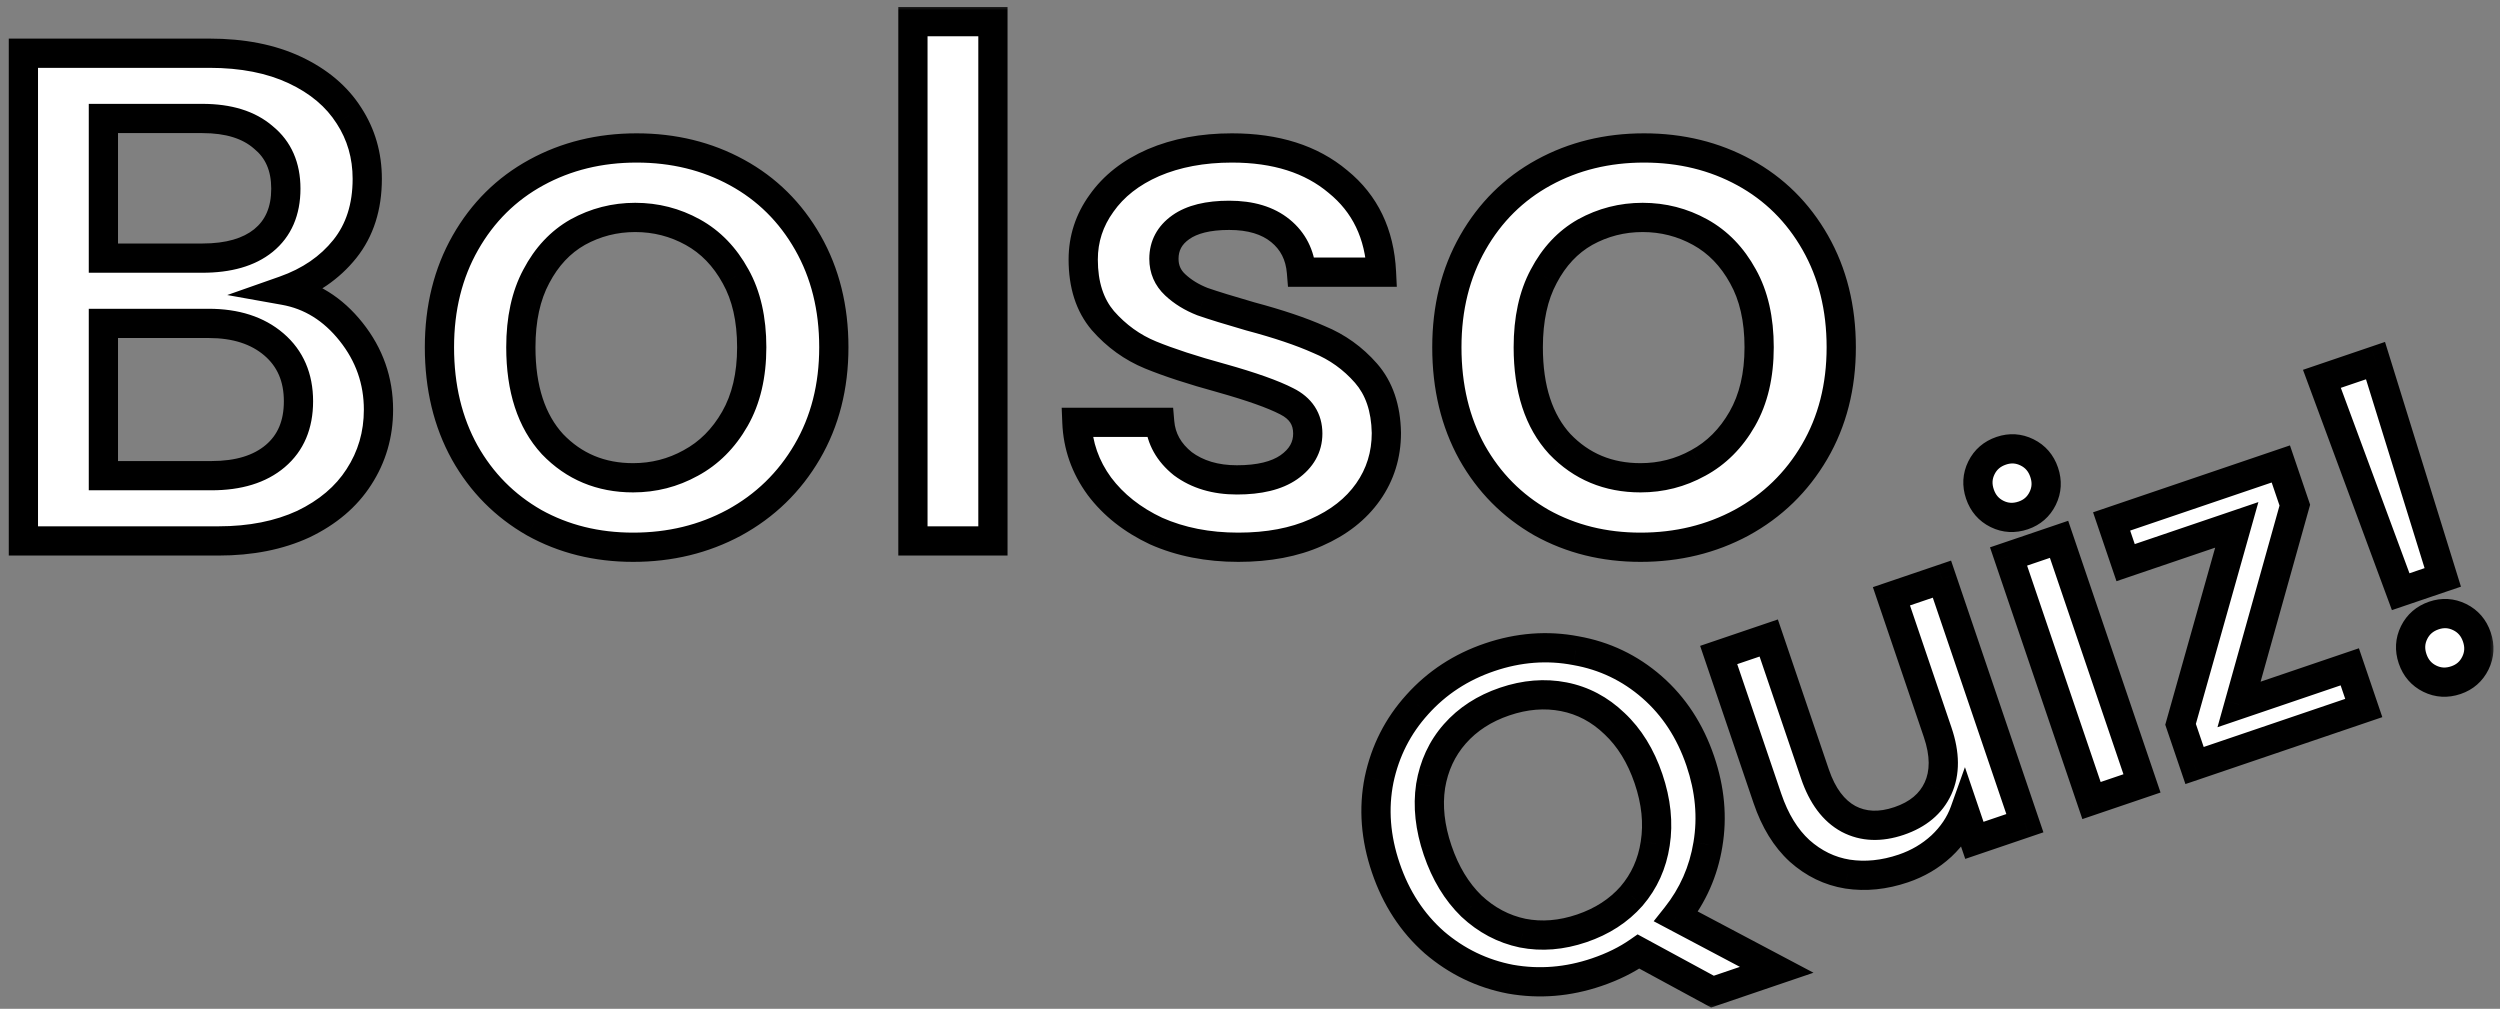 <svg width="171" height="69" viewBox="0 0 171 69" fill="none" xmlns="http://www.w3.org/2000/svg">
<rect x="0" y="0" width="171" height="69" fill="#808080" stroke="none"/>
<mask id="path-1-outside-1" maskUnits="userSpaceOnUse" x="-0.216" y="0.208" width="171" height="69" fill="black">
<rect fill="white" x="-0.216" y="0.208" width="171" height="69"/>
<path fill-rule="evenodd" clip-rule="evenodd" d="M24.016 22.696C22.768 21.128 21.248 20.184 19.456 19.864C21.184 19.256 22.56 18.312 23.584 17.032C24.608 15.752 25.12 14.152 25.12 12.232C25.12 10.632 24.704 9.192 23.872 7.912C23.04 6.6 21.808 5.56 20.176 4.792C18.544 4.024 16.592 3.64 14.32 3.64H1.6V37H14.944C17.152 37 19.088 36.616 20.752 35.848C22.416 35.048 23.68 33.976 24.544 32.632C25.44 31.256 25.888 29.72 25.888 28.024C25.888 26.04 25.264 24.264 24.016 22.696ZM13.84 17.656H7.072V8.104H13.84C15.632 8.104 17.024 8.536 18.016 9.4C19.04 10.232 19.552 11.4 19.552 12.904C19.552 14.44 19.04 15.624 18.016 16.456C17.024 17.256 15.632 17.656 13.84 17.656ZM18.832 31.192C17.776 32.088 16.32 32.536 14.464 32.536H7.072V22.12H14.272C16.128 22.12 17.616 22.6 18.736 23.56C19.856 24.52 20.416 25.816 20.416 27.448C20.416 29.048 19.888 30.296 18.832 31.192ZM36.538 35.752C38.554 36.872 40.81 37.432 43.306 37.432C45.834 37.432 48.138 36.872 50.218 35.752C52.33 34.6 53.994 32.984 55.21 30.904C56.426 28.824 57.034 26.44 57.034 23.752C57.034 21.064 56.442 18.68 55.258 16.6C54.074 14.52 52.458 12.92 50.41 11.8C48.362 10.68 46.074 10.12 43.546 10.12C41.018 10.12 38.73 10.68 36.682 11.8C34.634 12.92 33.018 14.52 31.834 16.6C30.65 18.68 30.058 21.064 30.058 23.752C30.058 26.472 30.634 28.872 31.786 30.952C32.938 33 34.522 34.6 36.538 35.752ZM47.242 31.672C46.026 32.344 44.714 32.68 43.306 32.68C41.098 32.68 39.258 31.912 37.786 30.376C36.346 28.808 35.626 26.6 35.626 23.752C35.626 21.832 35.978 20.216 36.682 18.904C37.386 17.56 38.33 16.552 39.514 15.88C40.73 15.208 42.042 14.872 43.45 14.872C44.858 14.872 46.17 15.208 47.386 15.88C48.602 16.552 49.578 17.56 50.314 18.904C51.05 20.216 51.418 21.832 51.418 23.752C51.418 25.672 51.034 27.304 50.266 28.648C49.498 29.992 48.49 31 47.242 31.672ZM67.916 37V1.48H62.444V37H67.916ZM79.084 36.328C80.748 37.064 82.62 37.432 84.7 37.432C86.748 37.432 88.524 37.096 90.028 36.424C91.564 35.752 92.748 34.824 93.58 33.64C94.412 32.456 94.828 31.112 94.828 29.608C94.796 27.912 94.332 26.552 93.436 25.528C92.54 24.504 91.468 23.736 90.22 23.224C89.004 22.68 87.436 22.152 85.516 21.64C84.076 21.224 82.988 20.888 82.252 20.632C81.516 20.344 80.892 19.96 80.38 19.48C79.868 19 79.612 18.408 79.612 17.704C79.612 16.808 79.996 16.088 80.764 15.544C81.532 15 82.636 14.728 84.076 14.728C85.548 14.728 86.716 15.08 87.58 15.784C88.444 16.488 88.924 17.432 89.02 18.616H94.492C94.364 15.992 93.372 13.928 91.516 12.424C89.692 10.888 87.276 10.12 84.268 10.12C82.252 10.12 80.46 10.456 78.892 11.128C77.356 11.8 76.172 12.728 75.34 13.912C74.508 15.064 74.092 16.344 74.092 17.752C74.092 19.48 74.54 20.872 75.436 21.928C76.364 22.984 77.452 23.768 78.7 24.28C79.948 24.792 81.564 25.32 83.548 25.864C85.596 26.44 87.084 26.968 88.012 27.448C88.972 27.928 89.452 28.664 89.452 29.656C89.452 30.584 89.02 31.352 88.156 31.96C87.324 32.536 86.14 32.824 84.604 32.824C83.132 32.824 81.9 32.456 80.908 31.72C79.948 30.952 79.42 30.008 79.324 28.888H73.66C73.724 30.488 74.236 31.944 75.196 33.256C76.156 34.536 77.452 35.56 79.084 36.328ZM105.445 35.752C107.461 36.872 109.717 37.432 112.213 37.432C114.741 37.432 117.045 36.872 119.125 35.752C121.237 34.6 122.901 32.984 124.117 30.904C125.333 28.824 125.941 26.44 125.941 23.752C125.941 21.064 125.349 18.68 124.165 16.6C122.981 14.52 121.365 12.92 119.317 11.8C117.269 10.68 114.981 10.12 112.453 10.12C109.925 10.12 107.637 10.68 105.589 11.8C103.541 12.92 101.925 14.52 100.741 16.6C99.557 18.68 98.965 21.064 98.965 23.752C98.965 26.472 99.541 28.872 100.693 30.952C101.845 33 103.429 34.6 105.445 35.752ZM116.149 31.672C114.933 32.344 113.621 32.68 112.213 32.68C110.005 32.68 108.165 31.912 106.693 30.376C105.253 28.808 104.533 26.6 104.533 23.752C104.533 21.832 104.885 20.216 105.589 18.904C106.293 17.56 107.237 16.552 108.421 15.88C109.637 15.208 110.949 14.872 112.357 14.872C113.765 14.872 115.077 15.208 116.293 15.88C117.509 16.552 118.485 17.56 119.221 18.904C119.957 20.216 120.325 21.832 120.325 23.752C120.325 25.672 119.941 27.304 119.173 28.648C118.405 29.992 117.397 31 116.149 31.672ZM112.077 65.085L117.133 67.828L121.526 66.335L114.644 62.691C115.796 61.241 116.521 59.597 116.821 57.761C117.134 55.897 116.961 53.995 116.302 52.056C115.601 49.996 114.499 48.309 112.993 46.996C111.488 45.682 109.752 44.853 107.787 44.507C105.835 44.134 103.87 44.283 101.89 44.956C99.931 45.622 98.281 46.701 96.941 48.193C95.613 49.658 94.743 51.373 94.33 53.339C93.936 55.298 94.09 57.307 94.79 59.368C95.49 61.428 96.597 63.125 98.109 64.458C99.634 65.765 101.373 66.605 103.325 66.978C105.29 67.324 107.253 67.164 109.212 66.498C110.302 66.127 111.258 65.656 112.077 65.085ZM100.644 61.974C99.633 60.989 98.864 59.718 98.335 58.163C97.806 56.608 97.646 55.141 97.854 53.764C98.082 52.379 98.635 51.189 99.513 50.192C100.39 49.195 101.526 48.46 102.92 47.986C104.314 47.512 105.662 47.403 106.966 47.659C108.269 47.914 109.423 48.525 110.427 49.49C111.452 50.449 112.228 51.706 112.757 53.261C113.285 54.816 113.439 56.296 113.218 57.701C113.01 59.078 112.471 60.276 111.6 61.293C110.722 62.29 109.586 63.025 108.192 63.498C106.799 63.972 105.45 64.081 104.146 63.826C102.836 63.55 101.669 62.933 100.644 61.974ZM138.502 56.306L132.828 39.612L129.374 40.786L132.535 50.088C133.043 51.582 133.051 52.864 132.558 53.933C132.078 54.975 131.192 55.715 129.899 56.155C128.606 56.594 127.453 56.547 126.438 56.013C125.416 55.459 124.651 54.435 124.143 52.94L120.981 43.639L117.558 44.802L120.894 54.619C121.409 56.134 122.141 57.327 123.091 58.198C124.06 59.063 125.153 59.593 126.369 59.788C127.604 59.976 128.879 59.847 130.191 59.401C131.181 59.065 132.045 58.557 132.783 57.878C133.535 57.172 134.066 56.383 134.378 55.511L135.048 57.48L138.502 56.306ZM136.599 35.154C137.167 35.434 137.764 35.467 138.39 35.255C138.996 35.048 139.439 34.661 139.719 34.093C139.999 33.525 140.033 32.928 139.82 32.301C139.607 31.675 139.217 31.222 138.648 30.942C138.08 30.662 137.493 30.625 136.887 30.831C136.261 31.044 135.808 31.434 135.528 32.003C135.248 32.571 135.214 33.168 135.427 33.794C135.64 34.421 136.03 34.874 136.599 35.154ZM146.513 53.584L140.839 36.89L137.385 38.063L143.059 54.758L146.513 53.584ZM160.724 45.61L153.15 48.185L156.966 34.552L156.008 31.734L144.434 35.667L145.392 38.485L152.997 35.901L149.151 49.544L150.108 52.362L161.682 48.428L160.724 45.61ZM167.085 39.494L162.485 24.666L158.819 25.912L164.207 40.472L167.085 39.494ZM166.195 46.421C166.763 46.701 167.36 46.735 167.987 46.522C168.593 46.316 169.035 45.929 169.316 45.36C169.596 44.792 169.629 44.195 169.416 43.569C169.203 42.943 168.813 42.489 168.245 42.209C167.676 41.929 167.089 41.892 166.483 42.098C165.857 42.311 165.404 42.702 165.124 43.27C164.844 43.838 164.81 44.436 165.023 45.062C165.236 45.688 165.626 46.141 166.195 46.421Z"/>
</mask>
<path fill-rule="evenodd" clip-rule="evenodd" d="M24.016 22.696C22.768 21.128 21.248 20.184 19.456 19.864C21.184 19.256 22.56 18.312 23.584 17.032C24.608 15.752 25.12 14.152 25.12 12.232C25.12 10.632 24.704 9.192 23.872 7.912C23.04 6.6 21.808 5.56 20.176 4.792C18.544 4.024 16.592 3.64 14.32 3.64H1.6V37H14.944C17.152 37 19.088 36.616 20.752 35.848C22.416 35.048 23.68 33.976 24.544 32.632C25.44 31.256 25.888 29.72 25.888 28.024C25.888 26.04 25.264 24.264 24.016 22.696ZM13.84 17.656H7.072V8.104H13.84C15.632 8.104 17.024 8.536 18.016 9.4C19.04 10.232 19.552 11.4 19.552 12.904C19.552 14.44 19.04 15.624 18.016 16.456C17.024 17.256 15.632 17.656 13.84 17.656ZM18.832 31.192C17.776 32.088 16.32 32.536 14.464 32.536H7.072V22.12H14.272C16.128 22.12 17.616 22.6 18.736 23.56C19.856 24.52 20.416 25.816 20.416 27.448C20.416 29.048 19.888 30.296 18.832 31.192ZM36.538 35.752C38.554 36.872 40.81 37.432 43.306 37.432C45.834 37.432 48.138 36.872 50.218 35.752C52.33 34.6 53.994 32.984 55.21 30.904C56.426 28.824 57.034 26.44 57.034 23.752C57.034 21.064 56.442 18.68 55.258 16.6C54.074 14.52 52.458 12.92 50.41 11.8C48.362 10.68 46.074 10.12 43.546 10.12C41.018 10.12 38.73 10.68 36.682 11.8C34.634 12.92 33.018 14.52 31.834 16.6C30.65 18.68 30.058 21.064 30.058 23.752C30.058 26.472 30.634 28.872 31.786 30.952C32.938 33 34.522 34.6 36.538 35.752ZM47.242 31.672C46.026 32.344 44.714 32.68 43.306 32.68C41.098 32.68 39.258 31.912 37.786 30.376C36.346 28.808 35.626 26.6 35.626 23.752C35.626 21.832 35.978 20.216 36.682 18.904C37.386 17.56 38.33 16.552 39.514 15.88C40.73 15.208 42.042 14.872 43.45 14.872C44.858 14.872 46.17 15.208 47.386 15.88C48.602 16.552 49.578 17.56 50.314 18.904C51.05 20.216 51.418 21.832 51.418 23.752C51.418 25.672 51.034 27.304 50.266 28.648C49.498 29.992 48.49 31 47.242 31.672ZM67.916 37V1.48H62.444V37H67.916ZM79.084 36.328C80.748 37.064 82.62 37.432 84.7 37.432C86.748 37.432 88.524 37.096 90.028 36.424C91.564 35.752 92.748 34.824 93.58 33.64C94.412 32.456 94.828 31.112 94.828 29.608C94.796 27.912 94.332 26.552 93.436 25.528C92.54 24.504 91.468 23.736 90.22 23.224C89.004 22.68 87.436 22.152 85.516 21.64C84.076 21.224 82.988 20.888 82.252 20.632C81.516 20.344 80.892 19.96 80.38 19.48C79.868 19 79.612 18.408 79.612 17.704C79.612 16.808 79.996 16.088 80.764 15.544C81.532 15 82.636 14.728 84.076 14.728C85.548 14.728 86.716 15.08 87.58 15.784C88.444 16.488 88.924 17.432 89.02 18.616H94.492C94.364 15.992 93.372 13.928 91.516 12.424C89.692 10.888 87.276 10.12 84.268 10.12C82.252 10.12 80.46 10.456 78.892 11.128C77.356 11.8 76.172 12.728 75.34 13.912C74.508 15.064 74.092 16.344 74.092 17.752C74.092 19.48 74.54 20.872 75.436 21.928C76.364 22.984 77.452 23.768 78.7 24.28C79.948 24.792 81.564 25.32 83.548 25.864C85.596 26.44 87.084 26.968 88.012 27.448C88.972 27.928 89.452 28.664 89.452 29.656C89.452 30.584 89.02 31.352 88.156 31.96C87.324 32.536 86.14 32.824 84.604 32.824C83.132 32.824 81.9 32.456 80.908 31.72C79.948 30.952 79.42 30.008 79.324 28.888H73.66C73.724 30.488 74.236 31.944 75.196 33.256C76.156 34.536 77.452 35.56 79.084 36.328ZM105.445 35.752C107.461 36.872 109.717 37.432 112.213 37.432C114.741 37.432 117.045 36.872 119.125 35.752C121.237 34.6 122.901 32.984 124.117 30.904C125.333 28.824 125.941 26.44 125.941 23.752C125.941 21.064 125.349 18.68 124.165 16.6C122.981 14.52 121.365 12.92 119.317 11.8C117.269 10.68 114.981 10.12 112.453 10.12C109.925 10.12 107.637 10.68 105.589 11.8C103.541 12.92 101.925 14.52 100.741 16.6C99.557 18.68 98.965 21.064 98.965 23.752C98.965 26.472 99.541 28.872 100.693 30.952C101.845 33 103.429 34.6 105.445 35.752ZM116.149 31.672C114.933 32.344 113.621 32.68 112.213 32.68C110.005 32.68 108.165 31.912 106.693 30.376C105.253 28.808 104.533 26.6 104.533 23.752C104.533 21.832 104.885 20.216 105.589 18.904C106.293 17.56 107.237 16.552 108.421 15.88C109.637 15.208 110.949 14.872 112.357 14.872C113.765 14.872 115.077 15.208 116.293 15.88C117.509 16.552 118.485 17.56 119.221 18.904C119.957 20.216 120.325 21.832 120.325 23.752C120.325 25.672 119.941 27.304 119.173 28.648C118.405 29.992 117.397 31 116.149 31.672ZM112.077 65.085L117.133 67.828L121.526 66.335L114.644 62.691C115.796 61.241 116.521 59.597 116.821 57.761C117.134 55.897 116.961 53.995 116.302 52.056C115.601 49.996 114.499 48.309 112.993 46.996C111.488 45.682 109.752 44.853 107.787 44.507C105.835 44.134 103.87 44.283 101.89 44.956C99.931 45.622 98.281 46.701 96.941 48.193C95.613 49.658 94.743 51.373 94.33 53.339C93.936 55.298 94.09 57.307 94.79 59.368C95.49 61.428 96.597 63.125 98.109 64.458C99.634 65.765 101.373 66.605 103.325 66.978C105.29 67.324 107.253 67.164 109.212 66.498C110.302 66.127 111.258 65.656 112.077 65.085ZM100.644 61.974C99.633 60.989 98.864 59.718 98.335 58.163C97.806 56.608 97.646 55.141 97.854 53.764C98.082 52.379 98.635 51.189 99.513 50.192C100.39 49.195 101.526 48.46 102.92 47.986C104.314 47.512 105.662 47.403 106.966 47.659C108.269 47.914 109.423 48.525 110.427 49.49C111.452 50.449 112.228 51.706 112.757 53.261C113.285 54.816 113.439 56.296 113.218 57.701C113.01 59.078 112.471 60.276 111.6 61.293C110.722 62.29 109.586 63.025 108.192 63.498C106.799 63.972 105.45 64.081 104.146 63.826C102.836 63.55 101.669 62.933 100.644 61.974ZM138.502 56.306L132.828 39.612L129.374 40.786L132.535 50.088C133.043 51.582 133.051 52.864 132.558 53.933C132.078 54.975 131.192 55.715 129.899 56.155C128.606 56.594 127.453 56.547 126.438 56.013C125.416 55.459 124.651 54.435 124.143 52.94L120.981 43.639L117.558 44.802L120.894 54.619C121.409 56.134 122.141 57.327 123.091 58.198C124.06 59.063 125.153 59.593 126.369 59.788C127.604 59.976 128.879 59.847 130.191 59.401C131.181 59.065 132.045 58.557 132.783 57.878C133.535 57.172 134.066 56.383 134.378 55.511L135.048 57.48L138.502 56.306ZM136.599 35.154C137.167 35.434 137.764 35.467 138.39 35.255C138.996 35.048 139.439 34.661 139.719 34.093C139.999 33.525 140.033 32.928 139.82 32.301C139.607 31.675 139.217 31.222 138.648 30.942C138.08 30.662 137.493 30.625 136.887 30.831C136.261 31.044 135.808 31.434 135.528 32.003C135.248 32.571 135.214 33.168 135.427 33.794C135.64 34.421 136.03 34.874 136.599 35.154ZM146.513 53.584L140.839 36.89L137.385 38.063L143.059 54.758L146.513 53.584ZM160.724 45.61L153.15 48.185L156.966 34.552L156.008 31.734L144.434 35.667L145.392 38.485L152.997 35.901L149.151 49.544L150.108 52.362L161.682 48.428L160.724 45.61ZM167.085 39.494L162.485 24.666L158.819 25.912L164.207 40.472L167.085 39.494ZM166.195 46.421C166.763 46.701 167.36 46.735 167.987 46.522C168.593 46.316 169.035 45.929 169.316 45.36C169.596 44.792 169.629 44.195 169.416 43.569C169.203 42.943 168.813 42.489 168.245 42.209C167.676 41.929 167.089 41.892 166.483 42.098C165.857 42.311 165.404 42.702 165.124 43.27C164.844 43.838 164.81 44.436 165.023 45.062C165.236 45.688 165.626 46.141 166.195 46.421Z" fill="white"/>
<path d="M19.456 19.864L19.124 18.921L15.542 20.181L19.28 20.848L19.456 19.864ZM24.016 22.696L24.798 22.073L24.798 22.073L24.016 22.696ZM23.584 17.032L24.365 17.657L24.365 17.657L23.584 17.032ZM23.872 7.912L23.027 8.448L23.034 8.457L23.872 7.912ZM20.176 4.792L19.75 5.697L19.75 5.697L20.176 4.792ZM1.6 3.64V2.64H0.6V3.64H1.6ZM1.6 37H0.6V38H1.6V37ZM20.752 35.848L21.171 36.756L21.178 36.753L21.185 36.749L20.752 35.848ZM24.544 32.632L23.706 32.086L23.703 32.091L24.544 32.632ZM7.072 17.656H6.072V18.656H7.072V17.656ZM7.072 8.104V7.104H6.072V8.104H7.072ZM18.016 9.4L17.359 10.154L17.372 10.165L17.385 10.176L18.016 9.4ZM18.016 16.456L18.644 17.234L18.647 17.232L18.016 16.456ZM7.072 32.536H6.072V33.536H7.072V32.536ZM7.072 22.12V21.12H6.072V22.12H7.072ZM18.736 23.56L19.387 22.801L19.387 22.801L18.736 23.56ZM36.538 35.752L36.042 36.62L36.053 36.626L36.538 35.752ZM50.218 35.752L50.693 36.633L50.697 36.63L50.218 35.752ZM55.258 16.6L56.127 16.105L56.127 16.105L55.258 16.6ZM50.41 11.8L50.89 10.923L50.89 10.923L50.41 11.8ZM36.682 11.8L36.203 10.923L36.203 10.923L36.682 11.8ZM31.786 30.952L30.912 31.436L30.915 31.442L31.786 30.952ZM47.242 31.672L46.768 30.791L46.759 30.797L47.242 31.672ZM37.786 30.376L37.05 31.052L37.057 31.06L37.064 31.068L37.786 30.376ZM36.682 18.904L37.564 19.377L37.568 19.368L36.682 18.904ZM39.514 15.88L39.031 15.005L39.021 15.01L39.514 15.88ZM47.386 15.88L46.903 16.755L46.903 16.755L47.386 15.88ZM50.314 18.904L49.437 19.384L49.442 19.393L50.314 18.904ZM50.266 28.648L51.135 29.144L51.135 29.144L50.266 28.648ZM67.916 1.48H68.916V0.48H67.916V1.48ZM67.916 37V38H68.916V37H67.916ZM62.444 1.48V0.48H61.444V1.48H62.444ZM62.444 37H61.444V38H62.444V37ZM79.084 36.328L78.658 37.233L78.669 37.238L78.68 37.242L79.084 36.328ZM90.028 36.424L89.627 35.508L89.62 35.511L90.028 36.424ZM94.828 29.608H95.828V29.599L95.828 29.589L94.828 29.608ZM93.436 25.528L92.683 26.186L92.683 26.186L93.436 25.528ZM90.22 23.224L89.812 24.137L89.826 24.143L89.84 24.149L90.22 23.224ZM85.516 21.64L85.239 22.601L85.248 22.604L85.258 22.606L85.516 21.64ZM82.252 20.632L81.888 21.563L81.905 21.57L81.924 21.576L82.252 20.632ZM80.38 19.48L79.696 20.209L79.696 20.209L80.38 19.48ZM80.764 15.544L81.342 16.36L81.342 16.36L80.764 15.544ZM87.58 15.784L86.948 16.559L86.948 16.559L87.58 15.784ZM89.02 18.616L88.023 18.697L88.098 19.616H89.02V18.616ZM94.492 18.616V19.616H95.542L95.491 18.567L94.492 18.616ZM91.516 12.424L90.872 13.189L90.879 13.195L90.886 13.201L91.516 12.424ZM78.892 11.128L78.498 10.209L78.491 10.212L78.892 11.128ZM75.34 13.912L76.151 14.498L76.158 14.487L75.34 13.912ZM75.436 21.928L74.674 22.575L74.679 22.582L74.685 22.588L75.436 21.928ZM78.7 24.28L79.08 23.355L79.08 23.355L78.7 24.28ZM83.548 25.864L83.819 24.901L83.812 24.9L83.548 25.864ZM88.012 27.448L87.552 28.336L87.565 28.342L88.012 27.448ZM88.156 31.96L88.725 32.782L88.731 32.778L88.156 31.96ZM80.908 31.72L80.283 32.501L80.297 32.512L80.312 32.523L80.908 31.72ZM79.324 28.888L80.32 28.803L80.242 27.888H79.324V28.888ZM73.66 28.888V27.888H72.619L72.661 28.928L73.66 28.888ZM75.196 33.256L74.389 33.847L74.396 33.856L75.196 33.256ZM105.445 35.752L104.948 36.62L104.959 36.626L105.445 35.752ZM119.125 35.752L119.599 36.633L119.603 36.63L119.125 35.752ZM124.117 30.904L123.253 30.399L123.253 30.399L124.117 30.904ZM124.165 16.6L123.296 17.095L123.296 17.095L124.165 16.6ZM119.317 11.8L118.837 12.677L118.837 12.677L119.317 11.8ZM105.589 11.8L106.068 12.677L106.068 12.677L105.589 11.8ZM100.693 30.952L99.818 31.436L99.821 31.442L100.693 30.952ZM116.149 31.672L115.674 30.791L115.665 30.797L116.149 31.672ZM106.693 30.376L105.956 31.052L105.963 31.06L105.971 31.068L106.693 30.376ZM105.589 18.904L106.47 19.377L106.474 19.368L105.589 18.904ZM108.421 15.88L107.937 15.005L107.927 15.01L108.421 15.88ZM116.293 15.88L116.776 15.005L116.776 15.005L116.293 15.88ZM119.221 18.904L118.343 19.384L118.348 19.393L119.221 18.904ZM119.173 28.648L118.304 28.152L118.304 28.152L119.173 28.648ZM117.133 67.828L116.656 68.707L117.041 68.915L117.455 68.775L117.133 67.828ZM112.077 65.085L112.554 64.206L112.012 63.911L111.505 64.264L112.077 65.085ZM121.526 66.335L121.848 67.281L124.043 66.535L121.994 65.451L121.526 66.335ZM114.644 62.691L113.861 62.07L113.112 63.012L114.176 63.575L114.644 62.691ZM116.821 57.761L115.835 57.595L115.834 57.6L116.821 57.761ZM116.302 52.056L117.248 51.734L117.248 51.734L116.302 52.056ZM112.993 46.996L112.336 47.749L112.336 47.749L112.993 46.996ZM107.787 44.507L107.599 45.489L107.607 45.49L107.614 45.492L107.787 44.507ZM101.89 44.956L102.212 45.903L102.212 45.903L101.89 44.956ZM96.941 48.193L97.682 48.865L97.684 48.861L96.941 48.193ZM94.33 53.339L93.351 53.133L93.349 53.142L94.33 53.339ZM94.79 59.368L95.737 59.046L95.737 59.046L94.79 59.368ZM98.109 64.458L97.447 65.208L97.453 65.213L97.458 65.218L98.109 64.458ZM103.325 66.978L103.137 67.96L103.144 67.961L103.152 67.963L103.325 66.978ZM109.212 66.498L109.534 67.445L109.534 67.445L109.212 66.498ZM98.335 58.163L99.282 57.841L99.282 57.841L98.335 58.163ZM100.644 61.974L99.946 62.69L99.954 62.697L99.961 62.705L100.644 61.974ZM97.854 53.764L96.867 53.601L96.865 53.614L97.854 53.764ZM99.513 50.192L100.263 50.853L100.263 50.853L99.513 50.192ZM102.92 47.986L102.598 47.039L102.598 47.039L102.92 47.986ZM106.966 47.659L107.158 46.677L107.158 46.677L106.966 47.659ZM110.427 49.49L109.734 50.211L109.744 50.22L110.427 49.49ZM112.757 53.261L111.81 53.583L111.81 53.583L112.757 53.261ZM113.218 57.701L112.23 57.545L112.229 57.552L113.218 57.701ZM111.6 61.293L112.35 61.954L112.359 61.943L111.6 61.293ZM108.192 63.498L107.871 62.552L107.871 62.552L108.192 63.498ZM104.146 63.826L103.941 64.805L103.954 64.807L104.146 63.826ZM132.828 39.612L133.775 39.291L133.453 38.344L132.506 38.666L132.828 39.612ZM138.502 56.306L138.823 57.253L139.77 56.931L139.448 55.985L138.502 56.306ZM129.374 40.786L129.052 39.84L128.105 40.161L128.427 41.108L129.374 40.786ZM132.535 50.088L133.482 49.766L133.482 49.766L132.535 50.088ZM132.558 53.933L131.65 53.514L131.649 53.515L132.558 53.933ZM129.899 56.155L130.221 57.102L130.221 57.102L129.899 56.155ZM126.438 56.013L125.961 56.892L125.972 56.898L126.438 56.013ZM124.143 52.94L125.089 52.618L125.089 52.618L124.143 52.94ZM120.981 43.639L121.928 43.317L121.606 42.37L120.659 42.692L120.981 43.639ZM117.558 44.802L117.236 43.855L116.289 44.177L116.611 45.124L117.558 44.802ZM120.894 54.619L119.947 54.941L119.947 54.941L120.894 54.619ZM123.091 58.198L122.415 58.935L122.42 58.94L122.425 58.945L123.091 58.198ZM126.369 59.788L126.21 60.775L126.218 60.777L126.369 59.788ZM130.191 59.401L129.87 58.455L129.87 58.455L130.191 59.401ZM132.783 57.878L133.46 58.614L133.468 58.607L132.783 57.878ZM134.378 55.511L135.325 55.189L134.402 52.474L133.437 55.174L134.378 55.511ZM135.048 57.48L134.101 57.802L134.423 58.749L135.369 58.427L135.048 57.48ZM138.39 35.255L138.712 36.201L138.712 36.201L138.39 35.255ZM136.599 35.154L136.157 36.051L136.157 36.051L136.599 35.154ZM139.719 34.093L138.822 33.651L138.822 33.651L139.719 34.093ZM139.82 32.301L140.767 31.98L140.767 31.98L139.82 32.301ZM138.648 30.942L138.207 31.839L138.207 31.839L138.648 30.942ZM136.887 30.831L136.565 29.884L136.565 29.884L136.887 30.831ZM135.528 32.003L136.425 32.445L136.425 32.445L135.528 32.003ZM140.839 36.89L141.786 36.568L141.464 35.621L140.517 35.943L140.839 36.89ZM146.513 53.584L146.835 54.531L147.781 54.209L147.46 53.262L146.513 53.584ZM137.385 38.063L137.063 37.117L136.116 37.438L136.438 38.385L137.385 38.063ZM143.059 54.758L142.112 55.079L142.434 56.026L143.381 55.704L143.059 54.758ZM153.15 48.185L152.187 47.915L151.676 49.742L153.472 49.132L153.15 48.185ZM160.724 45.61L161.671 45.288L161.349 44.342L160.403 44.663L160.724 45.61ZM156.966 34.552L157.929 34.821L158.012 34.523L157.913 34.23L156.966 34.552ZM156.008 31.734L156.955 31.412L156.633 30.465L155.686 30.787L156.008 31.734ZM144.434 35.667L144.113 34.721L143.166 35.042L143.488 35.989L144.434 35.667ZM145.392 38.485L144.445 38.807L144.767 39.754L145.714 39.432L145.392 38.485ZM152.997 35.901L153.959 36.172L154.475 34.342L152.675 34.954L152.997 35.901ZM149.151 49.544L148.188 49.273L148.104 49.572L148.204 49.866L149.151 49.544ZM150.108 52.362L149.162 52.684L149.483 53.63L150.43 53.309L150.108 52.362ZM161.682 48.428L162.004 49.375L162.951 49.053L162.629 48.106L161.682 48.428ZM162.485 24.666L163.44 24.369L163.135 23.388L162.163 23.719L162.485 24.666ZM167.085 39.494L167.407 40.441L168.329 40.128L168.04 39.198L167.085 39.494ZM158.819 25.912L158.497 24.965L157.524 25.296L157.881 26.259L158.819 25.912ZM164.207 40.472L163.269 40.819L163.607 41.733L164.529 41.419L164.207 40.472ZM167.987 46.522L168.308 47.469L168.308 47.469L167.987 46.522ZM166.195 46.421L166.637 45.524L166.637 45.524L166.195 46.421ZM169.316 45.36L170.213 45.802L170.213 45.802L169.316 45.36ZM168.245 42.209L167.803 43.106L167.803 43.106L168.245 42.209ZM166.483 42.098L166.161 41.152L166.161 41.152L166.483 42.098ZM165.124 43.27L164.227 42.828L164.227 42.828L165.124 43.27ZM165.023 45.062L164.076 45.384L164.076 45.384L165.023 45.062ZM19.28 20.848C20.808 21.121 22.121 21.92 23.234 23.319L24.798 22.073C23.415 20.336 21.688 19.247 19.632 18.88L19.28 20.848ZM22.803 16.407C21.909 17.524 20.697 18.367 19.124 18.921L19.788 20.807C21.671 20.145 23.211 19.099 24.365 17.657L22.803 16.407ZM24.12 12.232C24.12 13.966 23.662 15.334 22.803 16.407L24.365 17.657C25.554 16.17 26.12 14.338 26.12 12.232H24.12ZM23.034 8.457C23.755 9.567 24.12 10.816 24.12 12.232H26.12C26.12 10.448 25.653 8.817 24.71 7.367L23.034 8.457ZM19.75 5.697C21.239 6.397 22.313 7.32 23.027 8.448L24.716 7.376C23.767 5.88 22.377 4.723 20.602 3.887L19.75 5.697ZM14.32 4.64C16.482 4.64 18.281 5.006 19.75 5.697L20.602 3.887C18.807 3.042 16.702 2.64 14.32 2.64V4.64ZM1.6 4.64H14.32V2.64H1.6V4.64ZM2.6 37V3.64H0.6V37H2.6ZM14.944 36H1.6V38H14.944V36ZM20.333 34.94C18.824 35.636 17.036 36 14.944 36V38C17.268 38 19.352 37.596 21.171 36.756L20.333 34.94ZM23.703 32.091C22.954 33.257 21.842 34.214 20.319 34.947L21.185 36.749C22.99 35.882 24.406 34.695 25.385 33.173L23.703 32.091ZM24.888 28.024C24.888 29.533 24.493 30.878 23.706 32.086L25.382 33.178C26.387 31.634 26.888 29.907 26.888 28.024H24.888ZM23.234 23.319C24.342 24.712 24.888 26.269 24.888 28.024H26.888C26.888 25.811 26.186 23.816 24.798 22.073L23.234 23.319ZM7.072 18.656H13.84V16.656H7.072V18.656ZM6.072 8.104V17.656H8.072V8.104H6.072ZM13.84 7.104H7.072V9.104H13.84V7.104ZM18.673 8.646C17.442 7.574 15.786 7.104 13.84 7.104V9.104C15.478 9.104 16.606 9.498 17.359 10.154L18.673 8.646ZM20.552 12.904C20.552 11.146 19.939 9.674 18.647 8.624L17.385 10.176C18.141 10.79 18.552 11.654 18.552 12.904H20.552ZM18.647 17.232C19.944 16.178 20.552 14.686 20.552 12.904H18.552C18.552 14.194 18.136 15.07 17.385 15.68L18.647 17.232ZM13.84 18.656C15.769 18.656 17.414 18.226 18.644 17.234L17.388 15.678C16.634 16.286 15.495 16.656 13.84 16.656V18.656ZM14.464 33.536C16.476 33.536 18.189 33.049 19.479 31.954L18.185 30.43C17.363 31.127 16.164 31.536 14.464 31.536V33.536ZM7.072 33.536H14.464V31.536H7.072V33.536ZM6.072 22.12V32.536H8.072V22.12H6.072ZM14.272 21.12H7.072V23.12H14.272V21.12ZM19.387 22.801C18.043 21.648 16.303 21.12 14.272 21.12V23.12C15.953 23.12 17.189 23.552 18.085 24.319L19.387 22.801ZM21.416 27.448C21.416 25.559 20.754 23.972 19.387 22.801L18.085 24.319C18.958 25.068 19.416 26.073 19.416 27.448H21.416ZM19.479 31.954C20.795 30.838 21.416 29.291 21.416 27.448H19.416C19.416 28.805 18.981 29.754 18.185 30.43L19.479 31.954ZM43.306 36.432C40.966 36.432 38.879 35.909 37.024 34.878L36.053 36.626C38.229 37.835 40.655 38.432 43.306 38.432V36.432ZM49.744 34.871C47.82 35.908 45.681 36.432 43.306 36.432V38.432C45.988 38.432 48.457 37.836 50.693 36.633L49.744 34.871ZM54.347 30.399C53.223 32.322 51.692 33.809 49.739 34.874L50.697 36.63C52.969 35.391 54.766 33.645 56.074 31.409L54.347 30.399ZM56.034 23.752C56.034 26.284 55.464 28.49 54.347 30.399L56.074 31.409C57.389 29.158 58.034 26.596 58.034 23.752H56.034ZM54.389 17.095C55.477 19.006 56.034 21.216 56.034 23.752H58.034C58.034 20.912 57.407 18.354 56.127 16.105L54.389 17.095ZM49.931 12.677C51.812 13.706 53.295 15.172 54.389 17.095L56.127 16.105C54.854 13.868 53.105 12.134 50.89 10.923L49.931 12.677ZM43.546 11.12C45.921 11.12 48.042 11.644 49.931 12.677L50.89 10.923C48.683 9.716 46.228 9.12 43.546 9.12V11.12ZM37.162 12.677C39.051 11.644 41.172 11.12 43.546 11.12V9.12C40.865 9.12 38.41 9.716 36.203 10.923L37.162 12.677ZM32.703 17.095C33.798 15.172 35.281 13.706 37.162 12.677L36.203 10.923C33.987 12.134 32.239 13.868 30.965 16.105L32.703 17.095ZM31.058 23.752C31.058 21.216 31.615 19.006 32.703 17.095L30.965 16.105C29.685 18.354 29.058 20.912 29.058 23.752H31.058ZM32.661 30.468C31.602 28.556 31.058 26.327 31.058 23.752H29.058C29.058 26.617 29.666 29.188 30.912 31.436L32.661 30.468ZM37.035 34.884C35.178 33.823 33.722 32.354 32.658 30.462L30.915 31.442C32.154 33.646 33.867 35.377 36.042 36.62L37.035 34.884ZM43.306 33.68C44.881 33.68 46.36 33.302 47.726 32.547L46.759 30.797C45.693 31.386 44.548 31.68 43.306 31.68V33.68ZM37.064 31.068C38.733 32.809 40.837 33.68 43.306 33.68V31.68C41.359 31.68 39.784 31.015 38.508 29.684L37.064 31.068ZM34.626 23.752C34.626 26.764 35.39 29.245 37.05 31.052L38.523 29.7C37.303 28.371 36.626 26.436 36.626 23.752H34.626ZM35.801 18.431C35 19.925 34.626 21.713 34.626 23.752H36.626C36.626 21.951 36.957 20.507 37.563 19.377L35.801 18.431ZM39.021 15.01C37.651 15.788 36.579 16.946 35.797 18.44L37.568 19.368C38.194 18.174 39.01 17.316 40.008 16.75L39.021 15.01ZM43.45 13.872C41.876 13.872 40.397 14.25 39.031 15.005L39.998 16.755C41.064 16.166 42.209 15.872 43.45 15.872V13.872ZM47.87 15.005C46.504 14.25 45.025 13.872 43.45 13.872V15.872C44.692 15.872 45.837 16.166 46.903 16.755L47.87 15.005ZM51.191 18.424C50.374 16.931 49.269 15.778 47.87 15.005L46.903 16.755C47.936 17.326 48.783 18.189 49.437 19.384L51.191 18.424ZM52.418 23.752C52.418 21.707 52.026 19.912 51.187 18.415L49.442 19.393C50.074 20.52 50.418 21.957 50.418 23.752H52.418ZM51.135 29.144C52.007 27.617 52.418 25.805 52.418 23.752H50.418C50.418 25.539 50.061 26.991 49.398 28.152L51.135 29.144ZM47.717 32.553C49.144 31.784 50.283 30.635 51.135 29.144L49.398 28.152C48.714 29.349 47.837 30.216 46.768 30.791L47.717 32.553ZM66.916 1.48V37H68.916V1.48H66.916ZM62.444 2.48H67.916V0.48H62.444V2.48ZM63.444 37V1.48H61.444V37H63.444ZM67.916 36H62.444V38H67.916V36ZM84.7 36.432C82.739 36.432 81.008 36.086 79.489 35.413L78.68 37.242C80.488 38.042 82.501 38.432 84.7 38.432V36.432ZM89.62 35.511C88.272 36.114 86.641 36.432 84.7 36.432V38.432C86.855 38.432 88.776 38.078 90.436 37.337L89.62 35.511ZM92.762 33.065C92.051 34.077 91.022 34.897 89.627 35.508L90.429 37.34C92.106 36.607 93.445 35.571 94.398 34.215L92.762 33.065ZM93.828 29.608C93.828 30.915 93.471 32.056 92.762 33.065L94.398 34.215C95.353 32.856 95.828 31.309 95.828 29.608H93.828ZM92.683 26.186C93.389 26.993 93.799 28.107 93.828 29.627L95.828 29.589C95.793 27.717 95.275 26.111 94.189 24.869L92.683 26.186ZM89.84 24.149C90.944 24.602 91.888 25.278 92.683 26.186L94.189 24.869C93.192 23.73 91.992 22.87 90.6 22.299L89.84 24.149ZM85.258 22.606C87.149 23.11 88.662 23.622 89.812 24.137L90.628 22.311C89.346 21.738 87.723 21.194 85.774 20.674L85.258 22.606ZM81.924 21.576C82.685 21.841 83.794 22.183 85.239 22.601L85.793 20.679C84.358 20.265 83.291 19.934 82.581 19.688L81.924 21.576ZM79.696 20.209C80.312 20.787 81.048 21.235 81.888 21.563L82.616 19.701C81.984 19.453 81.472 19.133 81.064 18.75L79.696 20.209ZM78.612 17.704C78.612 18.683 78.982 19.54 79.696 20.209L81.064 18.75C80.754 18.46 80.612 18.133 80.612 17.704H78.612ZM80.186 14.728C79.169 15.448 78.612 16.465 78.612 17.704H80.612C80.612 17.151 80.823 16.728 81.342 16.36L80.186 14.728ZM84.076 13.728C82.532 13.728 81.191 14.016 80.186 14.728L81.342 16.36C81.873 15.984 82.74 15.728 84.076 15.728V13.728ZM88.212 15.009C87.119 14.118 85.704 13.728 84.076 13.728V15.728C85.392 15.728 86.313 16.041 86.948 16.559L88.212 15.009ZM90.017 18.535C89.9 17.1 89.302 15.897 88.212 15.009L86.948 16.559C87.586 17.079 87.948 17.764 88.023 18.697L90.017 18.535ZM94.492 17.616H89.02V19.616H94.492V17.616ZM90.886 13.201C92.498 14.507 93.377 16.293 93.493 18.665L95.491 18.567C95.35 15.691 94.246 13.349 92.146 11.647L90.886 13.201ZM84.268 11.12C87.104 11.12 89.271 11.841 90.872 13.189L92.16 11.659C90.113 9.935 87.448 9.12 84.268 9.12V11.12ZM79.286 12.047C80.709 11.437 82.363 11.12 84.268 11.12V9.12C82.141 9.12 80.211 9.475 78.498 10.209L79.286 12.047ZM76.158 14.487C76.869 13.475 77.897 12.655 79.293 12.044L78.491 10.212C76.814 10.945 75.475 11.981 74.522 13.337L76.158 14.487ZM75.092 17.752C75.092 16.556 75.441 15.481 76.151 14.498L74.529 13.326C73.576 14.647 73.092 16.132 73.092 17.752H75.092ZM76.198 21.281C75.491 20.447 75.092 19.304 75.092 17.752H73.092C73.092 19.656 73.589 21.297 74.674 22.575L76.198 21.281ZM79.08 23.355C77.98 22.904 77.018 22.213 76.187 21.268L74.685 22.588C75.71 23.755 76.924 24.632 78.32 25.205L79.08 23.355ZM83.812 24.9C81.85 24.361 80.276 23.846 79.08 23.355L78.32 25.205C79.62 25.738 81.278 26.279 83.284 26.828L83.812 24.9ZM88.471 26.56C87.449 26.031 85.879 25.481 83.819 24.901L83.277 26.827C85.312 27.399 86.719 27.905 87.553 28.336L88.471 26.56ZM90.452 29.656C90.452 28.992 90.289 28.365 89.93 27.814C89.573 27.267 89.063 26.855 88.459 26.554L87.565 28.342C87.921 28.521 88.131 28.717 88.254 28.906C88.375 29.091 88.452 29.328 88.452 29.656H90.452ZM88.731 32.778C89.819 32.013 90.452 30.958 90.452 29.656H88.452C88.452 30.21 88.221 30.692 87.581 31.142L88.731 32.778ZM84.604 33.824C86.245 33.824 87.66 33.52 88.725 32.782L87.587 31.138C86.988 31.552 86.035 31.824 84.604 31.824V33.824ZM80.312 32.523C81.508 33.41 82.96 33.824 84.604 33.824V31.824C83.304 31.824 82.292 31.502 81.504 30.917L80.312 32.523ZM78.328 28.973C78.449 30.393 79.132 31.579 80.283 32.501L81.533 30.939C80.764 30.325 80.391 29.622 80.32 28.803L78.328 28.973ZM73.66 29.888H79.324V27.888H73.66V29.888ZM76.003 32.666C75.159 31.511 74.715 30.246 74.659 28.848L72.661 28.928C72.733 30.73 73.314 32.377 74.389 33.846L76.003 32.666ZM79.51 35.423C78.007 34.716 76.846 33.789 75.996 32.656L74.396 33.856C75.466 35.282 76.897 36.404 78.658 37.233L79.51 35.423ZM112.213 36.432C109.872 36.432 107.786 35.909 105.93 34.878L104.959 36.626C107.136 37.835 109.561 38.432 112.213 38.432V36.432ZM118.651 34.871C116.726 35.908 114.587 36.432 112.213 36.432V38.432C114.894 38.432 117.363 37.836 119.599 36.633L118.651 34.871ZM123.253 30.399C122.129 32.322 120.598 33.809 118.646 34.874L119.603 36.63C121.875 35.391 123.672 33.645 124.98 31.409L123.253 30.399ZM124.941 23.752C124.941 26.284 124.37 28.49 123.253 30.399L124.98 31.409C126.295 29.158 126.941 26.596 126.941 23.752H124.941ZM123.296 17.095C124.384 19.006 124.941 21.216 124.941 23.752H126.941C126.941 20.912 126.314 18.354 125.034 16.105L123.296 17.095ZM118.837 12.677C120.718 13.706 122.201 15.172 123.296 17.095L125.034 16.105C123.76 13.868 122.011 12.134 119.796 10.923L118.837 12.677ZM112.453 11.12C114.827 11.12 116.948 11.644 118.837 12.677L119.796 10.923C117.589 9.716 115.134 9.12 112.453 9.12V11.12ZM106.068 12.677C107.957 11.644 110.078 11.12 112.453 11.12V9.12C109.771 9.12 107.316 9.716 105.109 10.923L106.068 12.677ZM101.61 17.095C102.704 15.172 104.187 13.706 106.068 12.677L105.109 10.923C102.894 12.134 101.145 13.868 99.872 16.105L101.61 17.095ZM99.965 23.752C99.965 21.216 100.522 19.006 101.61 17.095L99.872 16.105C98.592 18.354 97.965 20.912 97.965 23.752H99.965ZM101.567 30.468C100.509 28.556 99.965 26.327 99.965 23.752H97.965C97.965 26.617 98.573 29.188 99.818 31.436L101.567 30.468ZM105.941 34.884C104.084 33.823 102.629 32.354 101.564 30.462L99.821 31.442C101.061 33.646 102.773 35.377 104.948 36.62L105.941 34.884ZM112.213 33.68C113.787 33.68 115.266 33.302 116.632 32.547L115.665 30.797C114.599 31.386 113.454 31.68 112.213 31.68V33.68ZM105.971 31.068C107.639 32.809 109.744 33.68 112.213 33.68V31.68C110.266 31.68 108.69 31.015 107.415 29.684L105.971 31.068ZM103.533 23.752C103.533 26.764 104.296 29.245 105.956 31.052L107.429 29.7C106.209 28.371 105.533 26.436 105.533 23.752H103.533ZM104.707 18.431C103.906 19.925 103.533 21.713 103.533 23.752H105.533C105.533 21.951 105.863 20.507 106.47 19.377L104.707 18.431ZM107.927 15.01C106.557 15.788 105.485 16.946 104.703 18.44L106.474 19.368C107.1 18.174 107.916 17.316 108.914 16.75L107.927 15.01ZM112.357 13.872C110.782 13.872 109.303 14.25 107.937 15.005L108.904 16.755C109.97 16.166 111.115 15.872 112.357 15.872V13.872ZM116.776 15.005C115.41 14.25 113.931 13.872 112.357 13.872V15.872C113.598 15.872 114.743 16.166 115.809 16.755L116.776 15.005ZM120.098 18.424C119.28 16.931 118.175 15.778 116.776 15.005L115.809 16.755C116.842 17.326 117.689 18.189 118.344 19.384L120.098 18.424ZM121.325 23.752C121.325 21.707 120.933 19.912 120.093 18.415L118.348 19.393C118.981 20.52 119.325 21.957 119.325 23.752H121.325ZM120.041 29.144C120.914 27.617 121.325 25.805 121.325 23.752H119.325C119.325 25.539 118.968 26.991 118.304 28.152L120.041 29.144ZM116.623 32.553C118.051 31.784 119.189 30.635 120.041 29.144L118.304 28.152C117.62 29.349 116.743 30.216 115.675 30.791L116.623 32.553ZM117.61 66.949L112.554 64.206L111.6 65.964L116.656 68.707L117.61 66.949ZM121.204 65.388L116.811 66.881L117.455 68.775L121.848 67.281L121.204 65.388ZM114.176 63.575L121.058 67.218L121.994 65.451L115.112 61.808L114.176 63.575ZM115.834 57.6C115.562 59.269 114.906 60.754 113.861 62.07L115.427 63.313C116.685 61.728 117.481 59.926 117.808 57.922L115.834 57.6ZM115.355 52.378C115.965 54.174 116.118 55.908 115.835 57.595L117.807 57.926C118.15 55.886 117.956 53.817 117.248 51.734L115.355 52.378ZM112.336 47.749C113.697 48.937 114.706 50.469 115.355 52.378L117.248 51.734C116.497 49.523 115.3 47.682 113.651 46.242L112.336 47.749ZM107.614 45.492C109.399 45.806 110.967 46.556 112.336 47.749L113.651 46.242C112.008 44.809 110.105 43.899 107.961 43.522L107.614 45.492ZM102.212 45.903C104.036 45.283 105.827 45.15 107.599 45.489L107.975 43.524C105.844 43.117 103.703 43.284 101.568 44.009L102.212 45.903ZM97.684 48.861C98.907 47.501 100.41 46.516 102.212 45.903L101.568 44.009C99.452 44.729 97.655 45.901 96.197 47.525L97.684 48.861ZM95.308 53.545C95.686 51.75 96.476 50.196 97.682 48.865L96.2 47.522C94.751 49.12 93.8 50.997 93.351 53.133L95.308 53.545ZM95.737 59.046C95.088 57.137 94.955 55.307 95.31 53.536L93.349 53.142C92.918 55.289 93.091 57.478 93.843 59.689L95.737 59.046ZM98.77 63.708C97.399 62.499 96.386 60.954 95.737 59.046L93.843 59.689C94.595 61.901 95.794 63.75 97.447 65.208L98.77 63.708ZM103.513 65.996C101.734 65.656 100.154 64.894 98.759 63.699L97.458 65.218C99.115 66.636 101.013 67.554 103.137 67.96L103.513 65.996ZM108.89 65.551C107.084 66.165 105.292 66.309 103.498 65.993L103.152 67.963C105.289 68.339 107.421 68.163 109.534 67.445L108.89 65.551ZM111.505 64.264C110.773 64.775 109.905 65.206 108.89 65.551L109.534 67.445C110.7 67.048 111.742 66.538 112.649 65.905L111.505 64.264ZM97.388 58.485C97.959 60.165 98.805 61.578 99.946 62.69L101.342 61.258C100.461 60.399 99.768 59.272 99.282 57.841L97.388 58.485ZM96.865 53.614C96.629 55.176 96.817 56.805 97.388 58.485L99.282 57.841C98.795 56.41 98.662 55.106 98.843 53.913L96.865 53.614ZM98.762 49.531C97.753 50.676 97.124 52.043 96.867 53.601L98.84 53.926C99.04 52.716 99.516 51.701 100.263 50.853L98.762 49.531ZM102.598 47.039C101.057 47.563 99.768 48.389 98.762 49.531L100.263 50.853C101.013 50.001 101.995 49.356 103.242 48.933L102.598 47.039ZM107.158 46.677C105.665 46.385 104.139 46.516 102.598 47.039L103.242 48.933C104.488 48.509 105.659 48.422 106.774 48.64L107.158 46.677ZM111.12 48.769C109.985 47.678 108.66 46.971 107.158 46.677L106.774 48.64C107.879 48.857 108.861 49.372 109.734 50.211L111.12 48.769ZM113.704 52.939C113.131 51.255 112.274 49.849 111.111 48.76L109.744 50.22C110.629 51.049 111.325 52.157 111.81 53.583L113.704 52.939ZM114.206 57.856C114.456 56.269 114.276 54.624 113.704 52.939L111.81 53.583C112.295 55.009 112.422 56.324 112.23 57.545L114.206 57.856ZM112.359 61.943C113.357 60.778 113.972 59.405 114.207 57.85L112.229 57.552C112.048 58.752 111.584 59.773 110.84 60.642L112.359 61.943ZM108.514 64.445C110.055 63.922 111.345 63.095 112.35 61.954L110.849 60.632C110.099 61.484 109.117 62.128 107.871 62.552L108.514 64.445ZM103.954 64.807C105.447 65.1 106.973 64.969 108.514 64.445L107.871 62.552C106.624 62.975 105.453 63.063 104.339 62.844L103.954 64.807ZM99.961 62.705C101.112 63.782 102.443 64.489 103.941 64.805L104.352 62.847C103.229 62.611 102.225 62.084 101.328 61.244L99.961 62.705ZM131.881 39.934L137.555 56.628L139.448 55.985L133.775 39.291L131.881 39.934ZM129.696 41.733L133.149 40.559L132.506 38.666L129.052 39.84L129.696 41.733ZM133.482 49.766L130.321 40.465L128.427 41.108L131.588 50.41L133.482 49.766ZM133.466 54.352C134.098 52.98 134.044 51.419 133.482 49.766L131.588 50.41C132.043 51.746 132.003 52.748 131.65 53.514L133.466 54.352ZM130.221 57.102C131.72 56.592 132.85 55.689 133.466 54.351L131.649 53.515C131.306 54.26 130.664 54.839 129.577 55.208L130.221 57.102ZM125.972 56.898C127.276 57.584 128.722 57.611 130.221 57.102L129.577 55.208C128.491 55.577 127.629 55.51 126.903 55.128L125.972 56.898ZM123.196 53.262C123.755 54.908 124.649 56.181 125.961 56.892L126.914 55.134C126.182 54.737 125.546 53.961 125.089 52.618L123.196 53.262ZM120.034 43.961L123.196 53.262L125.089 52.618L121.928 43.317L120.034 43.961ZM117.879 45.749L121.303 44.586L120.659 42.692L117.236 43.855L117.879 45.749ZM121.841 54.297L118.504 44.48L116.611 45.124L119.947 54.941L121.841 54.297ZM123.767 57.462C122.967 56.728 122.315 55.691 121.841 54.297L119.947 54.941C120.503 56.577 121.315 57.926 122.415 58.935L123.767 57.462ZM126.527 58.801C125.511 58.638 124.592 58.197 123.756 57.452L122.425 58.945C123.529 59.929 124.795 60.548 126.21 60.775L126.527 58.801ZM129.87 58.455C128.692 58.855 127.58 58.961 126.519 58.8L126.218 60.777C127.629 60.992 129.065 60.84 130.513 60.348L129.87 58.455ZM132.106 57.142C131.475 57.723 130.733 58.161 129.87 58.455L130.513 60.348C131.629 59.969 132.615 59.391 133.46 58.614L132.106 57.142ZM133.437 55.174C133.184 55.881 132.748 56.539 132.099 57.15L133.468 58.607C134.322 57.805 134.949 56.885 135.32 55.848L133.437 55.174ZM135.994 57.159L135.325 55.189L133.432 55.833L134.101 57.802L135.994 57.159ZM138.18 55.36L134.726 56.534L135.369 58.427L138.823 57.253L138.18 55.36ZM138.069 34.308C137.681 34.439 137.36 34.414 137.041 34.257L136.157 36.051C136.974 36.454 137.847 36.495 138.712 36.201L138.069 34.308ZM138.822 33.651C138.661 33.979 138.426 34.186 138.069 34.308L138.712 36.201C139.566 35.911 140.218 35.344 140.616 34.535L138.822 33.651ZM138.873 32.623C139.005 33.01 138.98 33.332 138.822 33.651L140.616 34.535C141.019 33.717 141.061 32.844 140.767 31.98L138.873 32.623ZM138.207 31.839C138.526 31.996 138.742 32.236 138.873 32.623L140.767 31.98C140.473 31.114 139.908 30.448 139.09 30.045L138.207 31.839ZM137.209 31.778C137.567 31.656 137.879 31.678 138.207 31.839L139.09 30.045C138.281 29.646 137.419 29.594 136.565 29.884L137.209 31.778ZM136.425 32.445C136.582 32.126 136.822 31.909 137.209 31.778L136.565 29.884C135.7 30.178 135.034 30.743 134.631 31.561L136.425 32.445ZM136.374 33.473C136.242 33.085 136.268 32.764 136.425 32.445L134.631 31.561C134.228 32.378 134.186 33.251 134.48 34.116L136.374 33.473ZM137.041 34.257C136.722 34.099 136.505 33.86 136.374 33.473L134.48 34.116C134.774 34.981 135.339 35.648 136.157 36.051L137.041 34.257ZM139.892 37.211L145.566 53.906L147.46 53.262L141.786 36.568L139.892 37.211ZM137.707 39.01L141.161 37.836L140.517 35.943L137.063 37.117L137.707 39.01ZM144.006 54.436L138.332 37.742L136.438 38.385L142.112 55.079L144.006 54.436ZM146.191 52.637L142.737 53.811L143.381 55.704L146.835 54.531L146.191 52.637ZM153.472 49.132L161.046 46.557L160.403 44.663L152.828 47.238L153.472 49.132ZM156.003 34.282L152.187 47.915L154.113 48.454L157.929 34.821L156.003 34.282ZM155.061 32.056L156.019 34.873L157.913 34.23L156.955 31.412L155.061 32.056ZM144.756 36.614L156.33 32.681L155.686 30.787L144.113 34.721L144.756 36.614ZM146.339 38.163L145.381 35.346L143.488 35.989L144.445 38.807L146.339 38.163ZM152.675 34.954L145.07 37.538L145.714 39.432L153.319 36.847L152.675 34.954ZM150.113 49.815L153.959 36.172L152.034 35.629L148.188 49.273L150.113 49.815ZM151.055 52.04L150.097 49.222L148.204 49.866L149.162 52.684L151.055 52.04ZM161.36 47.481L149.787 51.415L150.43 53.309L162.004 49.375L161.36 47.481ZM159.778 45.932L160.735 48.75L162.629 48.106L161.671 45.288L159.778 45.932ZM161.53 24.962L166.13 39.79L168.04 39.198L163.44 24.369L161.53 24.962ZM159.14 26.859L162.806 25.613L162.163 23.719L158.497 24.965L159.14 26.859ZM165.145 40.125L159.756 25.565L157.881 26.259L163.269 40.819L165.145 40.125ZM166.763 38.547L163.885 39.526L164.529 41.419L167.407 40.441L166.763 38.547ZM167.665 45.575C167.277 45.707 166.956 45.681 166.637 45.524L165.753 47.318C166.57 47.721 167.443 47.763 168.308 47.469L167.665 45.575ZM168.418 44.919C168.257 45.246 168.022 45.453 167.665 45.575L168.308 47.469C169.163 47.178 169.814 46.611 170.213 45.802L168.418 44.919ZM168.469 43.891C168.601 44.278 168.576 44.599 168.418 44.919L170.213 45.802C170.615 44.985 170.657 44.112 170.363 43.247L168.469 43.891ZM167.803 43.106C168.122 43.264 168.338 43.503 168.469 43.891L170.363 43.247C170.069 42.382 169.504 41.715 168.686 41.312L167.803 43.106ZM166.805 43.045C167.163 42.924 167.475 42.945 167.803 43.106L168.687 41.312C167.878 40.914 167.016 40.861 166.161 41.152L166.805 43.045ZM166.021 43.712C166.178 43.393 166.418 43.177 166.805 43.045L166.161 41.152C165.296 41.446 164.63 42.011 164.227 42.828L166.021 43.712ZM165.97 44.74C165.838 44.353 165.864 44.031 166.021 43.712L164.227 42.828C163.824 43.646 163.782 44.519 164.076 45.384L165.97 44.74ZM166.637 45.524C166.318 45.367 166.102 45.127 165.97 44.74L164.076 45.384C164.37 46.249 164.935 46.915 165.753 47.318L166.637 45.524Z" fill="black" mask="url(#path-1-outside-1)"/>
</svg>
